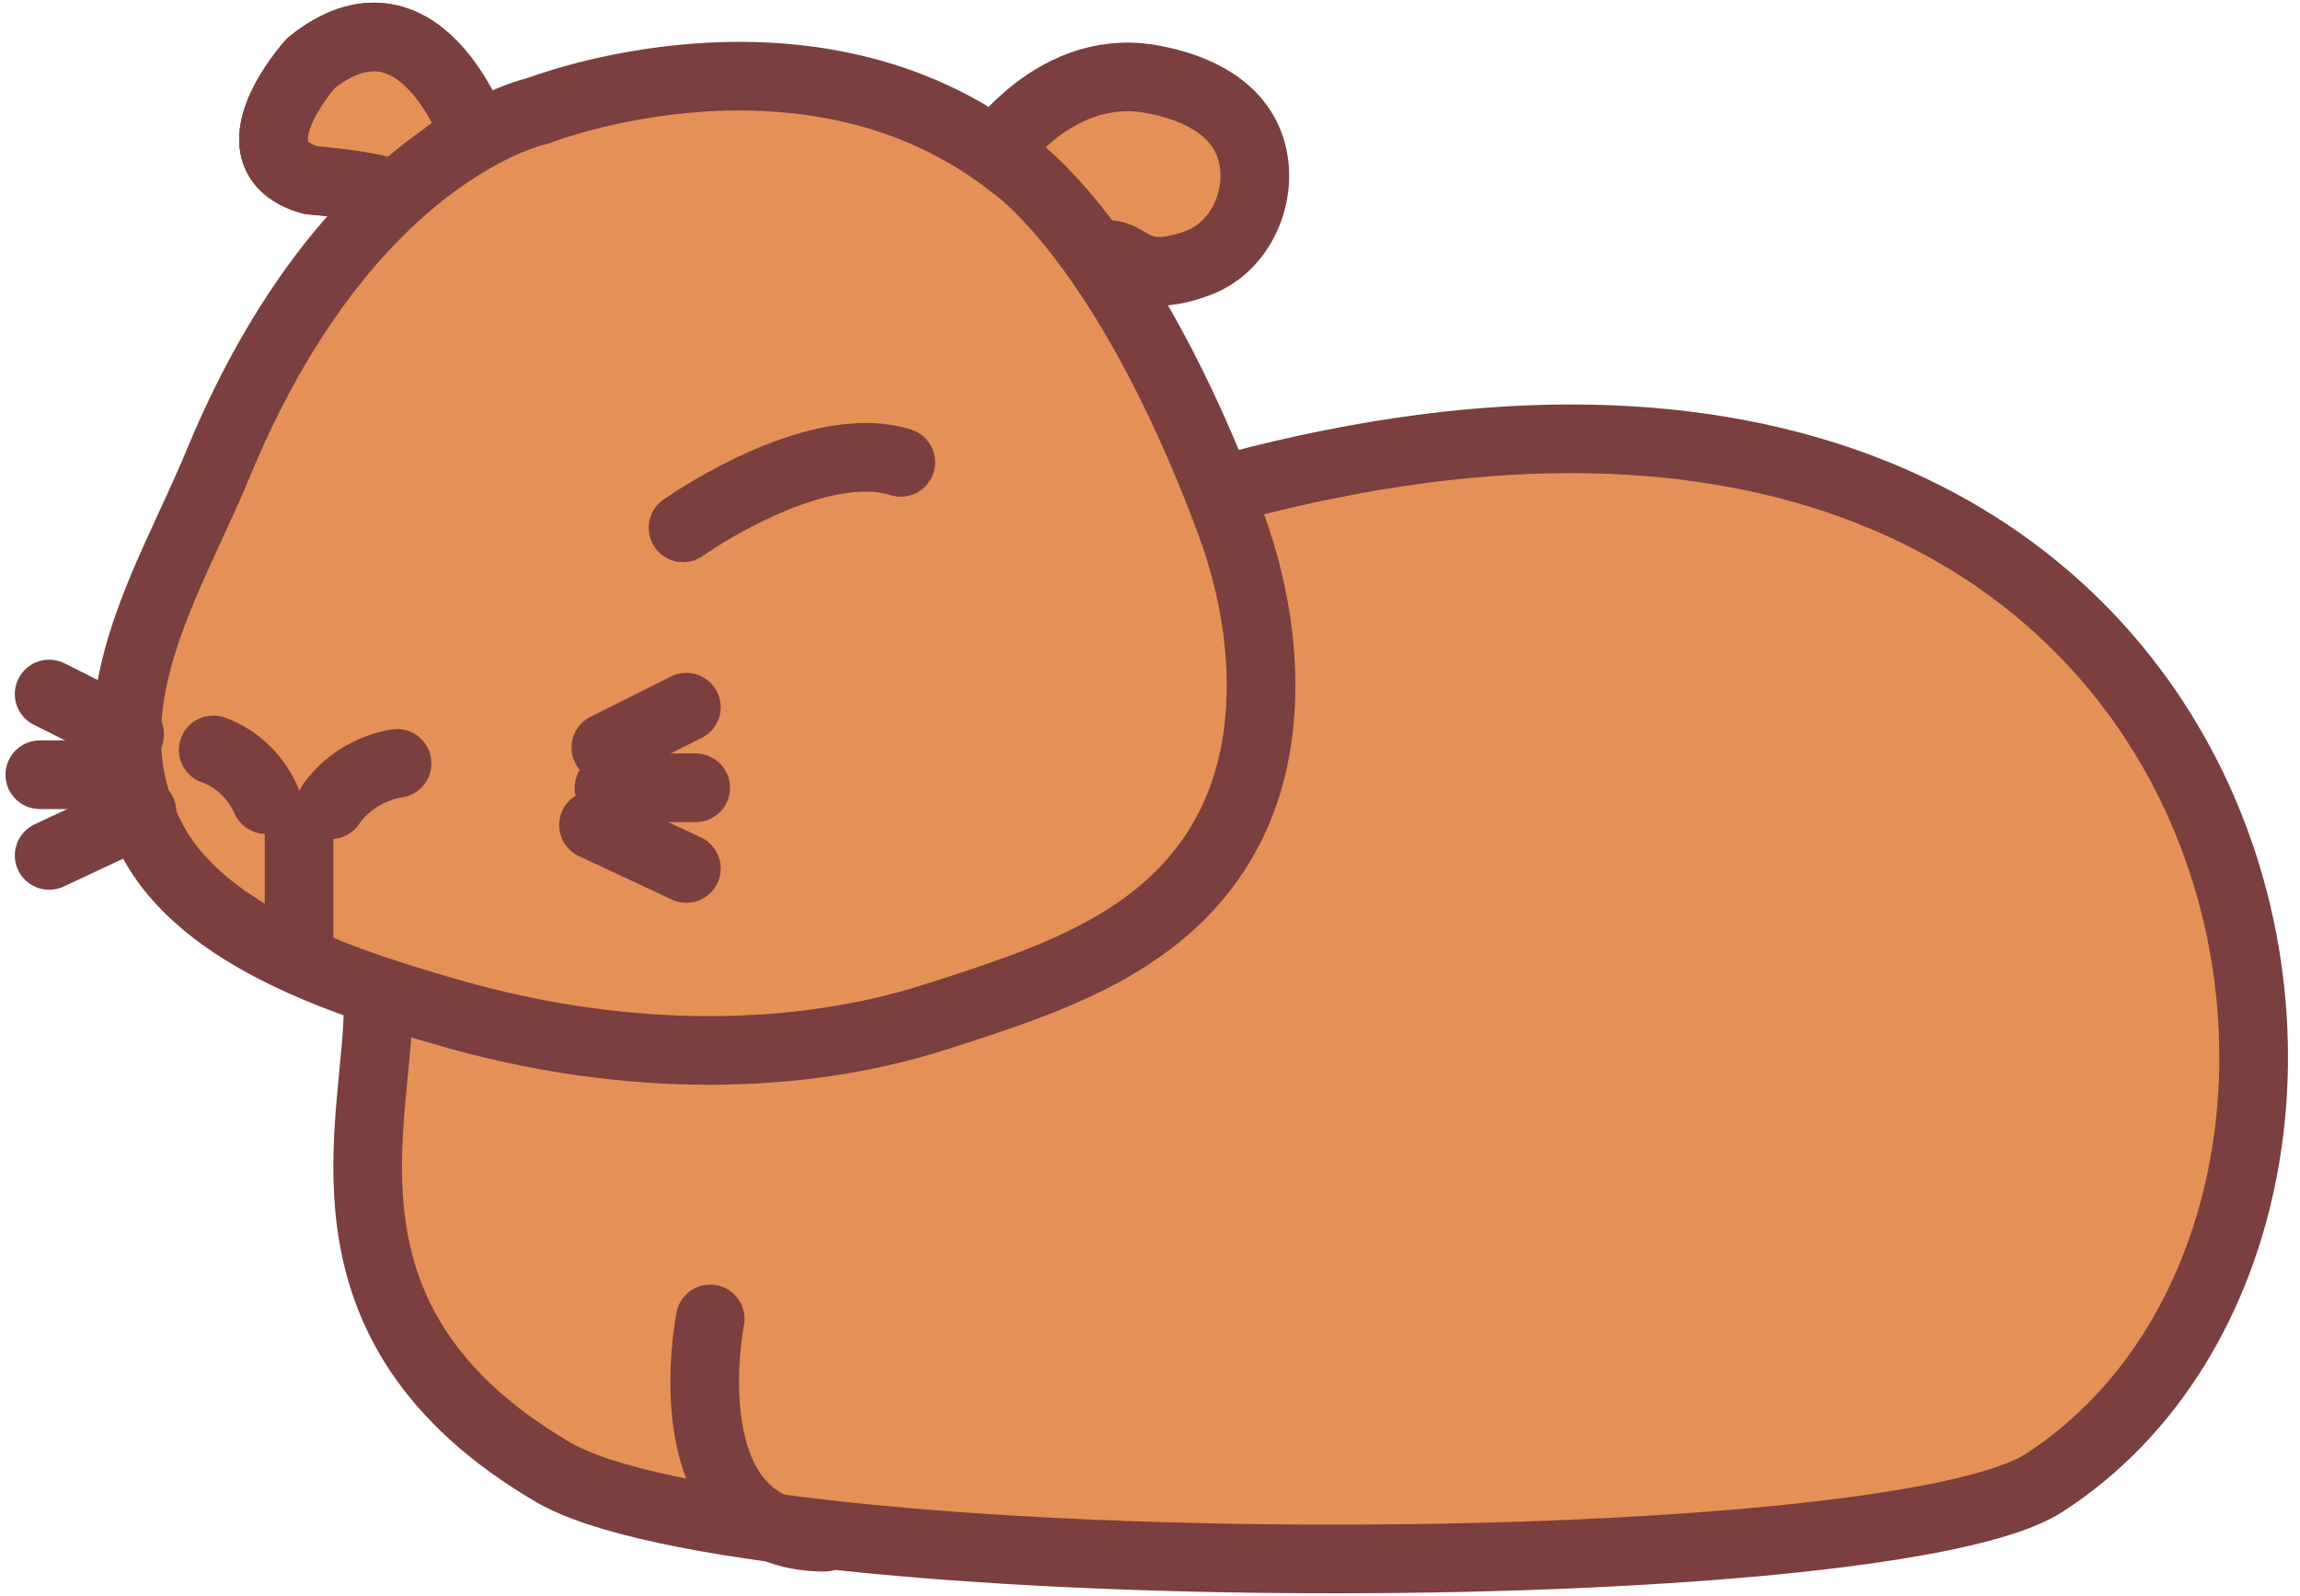 <svg width="134" height="93" viewBox="0 0 134 93" fill="none" xmlns="http://www.w3.org/2000/svg">
<path d="M22.032 58.415C22.088 65.415 17.59 77.173 32.184 85.761C43.572 92.461 109.851 92.383 119.101 86.399C144.163 70.184 132.105 10.414 68.983 29.172C39.656 37.887 21.922 43.572 22.032 58.421V58.415Z" fill="#E59057" stroke="#7A3F3E" stroke-width="4" stroke-linecap="round" stroke-linejoin="round"/>
<path d="M27.626 7.75C27.626 7.75 24.419 -1.371 18.117 3.681C18.117 3.681 13.204 9.11 18.117 10.497C18.117 10.497 22.902 10.875 22.902 11.508L27.621 7.75H27.626Z" fill="#E59057" stroke="#7A3F3E" stroke-width="4" stroke-linecap="round" stroke-linejoin="round"/>
<path d="M19.895 5.773C19.895 5.773 23.218 4.163 25.394 8.738L19.895 5.773Z" fill="#E59057"/>
<path d="M19.895 5.773C19.895 5.773 23.218 4.163 25.394 8.738" stroke="#7A3F3E" stroke-width="4" stroke-linecap="round" stroke-linejoin="round"/>
<path d="M57.418 9.62C57.418 9.62 61.096 3.592 67 4.596C69.376 5.002 72.051 6.095 72.865 8.643C73.679 11.191 72.4 14.361 69.791 15.327C65.189 17.037 65.97 13.512 62.973 15.393" fill="#E59057"/>
<path d="M57.418 9.62C57.418 9.62 61.096 3.592 67 4.596C69.376 5.002 72.051 6.095 72.865 8.643C73.679 11.191 72.4 14.361 69.791 15.327C65.189 17.037 65.97 13.512 62.973 15.393" stroke="#7A3F3E" stroke-width="4" stroke-linecap="round" stroke-linejoin="round"/>
<path d="M27.626 7.75C27.626 7.75 24.419 -1.371 18.117 3.681C18.117 3.681 13.204 9.11 18.117 10.497C18.117 10.497 22.902 10.875 22.902 11.508L27.621 7.75H27.626Z" fill="#E59057" stroke="#7A3F3E" stroke-width="4" stroke-linecap="round" stroke-linejoin="round"/>
<path d="M72.727 45.459C74.133 40.618 73.408 35.061 71.691 30.443C65.56 13.967 59.035 9.648 59.035 9.648C47.161 0.233 31.343 6.456 31.343 6.456C31.343 6.456 20.26 8.726 12.7 27.034C9.881 33.857 4.924 41.24 8.806 48.839C11.808 54.713 20.553 57.41 26.402 59.076C35.397 61.64 45.588 62.123 54.566 59.237C61.112 57.127 68.052 54.957 71.514 48.462C72.023 47.507 72.422 46.497 72.727 45.459Z" fill="#E59057" stroke="#7A3F3E" stroke-width="4" stroke-linecap="round" stroke-linejoin="round"/>
<path d="M23.134 44.482C23.134 44.482 20.731 44.754 19.269 46.891L23.134 44.482Z" fill="#B56A3A"/>
<path d="M23.134 44.482C23.134 44.482 20.731 44.754 19.269 46.891" stroke="#7A3F3E" stroke-width="4" stroke-linecap="round" stroke-linejoin="round"/>
<path d="M17.424 48.484V55.19" stroke="#7A3F3E" stroke-width="4" stroke-linecap="round" stroke-linejoin="round"/>
<path d="M2.863 40.44L7.555 42.794" stroke="#7A3F3E" stroke-width="4" stroke-linecap="round" stroke-linejoin="round"/>
<path d="M2.321 45.142H7.372" stroke="#7A3F3E" stroke-width="4" stroke-linecap="round" stroke-linejoin="round"/>
<path d="M2.863 49.844L8.275 47.313" stroke="#7A3F3E" stroke-width="4" stroke-linecap="round" stroke-linejoin="round"/>
<path d="M39.988 41.206L35.297 43.555" stroke="#7A3F3E" stroke-width="4" stroke-linecap="round" stroke-linejoin="round"/>
<path d="M40.531 45.903H35.48" stroke="#7A3F3E" stroke-width="4" stroke-linecap="round" stroke-linejoin="round"/>
<path d="M39.988 50.605L34.577 48.073" stroke="#7A3F3E" stroke-width="4" stroke-linecap="round" stroke-linejoin="round"/>
<path d="M12.423 43.699C12.423 43.699 14.467 44.282 15.491 46.591L12.423 43.699Z" fill="#B56A3A"/>
<path d="M12.423 43.699C12.423 43.699 14.467 44.282 15.491 46.591" stroke="#7A3F3E" stroke-width="4" stroke-linecap="round" stroke-linejoin="round"/>
<path d="M39.794 30.754C39.794 30.754 47.41 25.347 52.483 26.94L39.794 30.754Z" fill="#B56A3A"/>
<path d="M39.794 30.754C39.794 30.754 47.41 25.347 52.483 26.94" stroke="#7A3F3E" stroke-width="4" stroke-linecap="round" stroke-linejoin="round"/>
<path d="M41.378 76.851C41.378 76.851 38.842 89.569 48.041 89.569" stroke="#7A3F3E" stroke-width="4" stroke-linecap="round" stroke-linejoin="round"/>
</svg>
